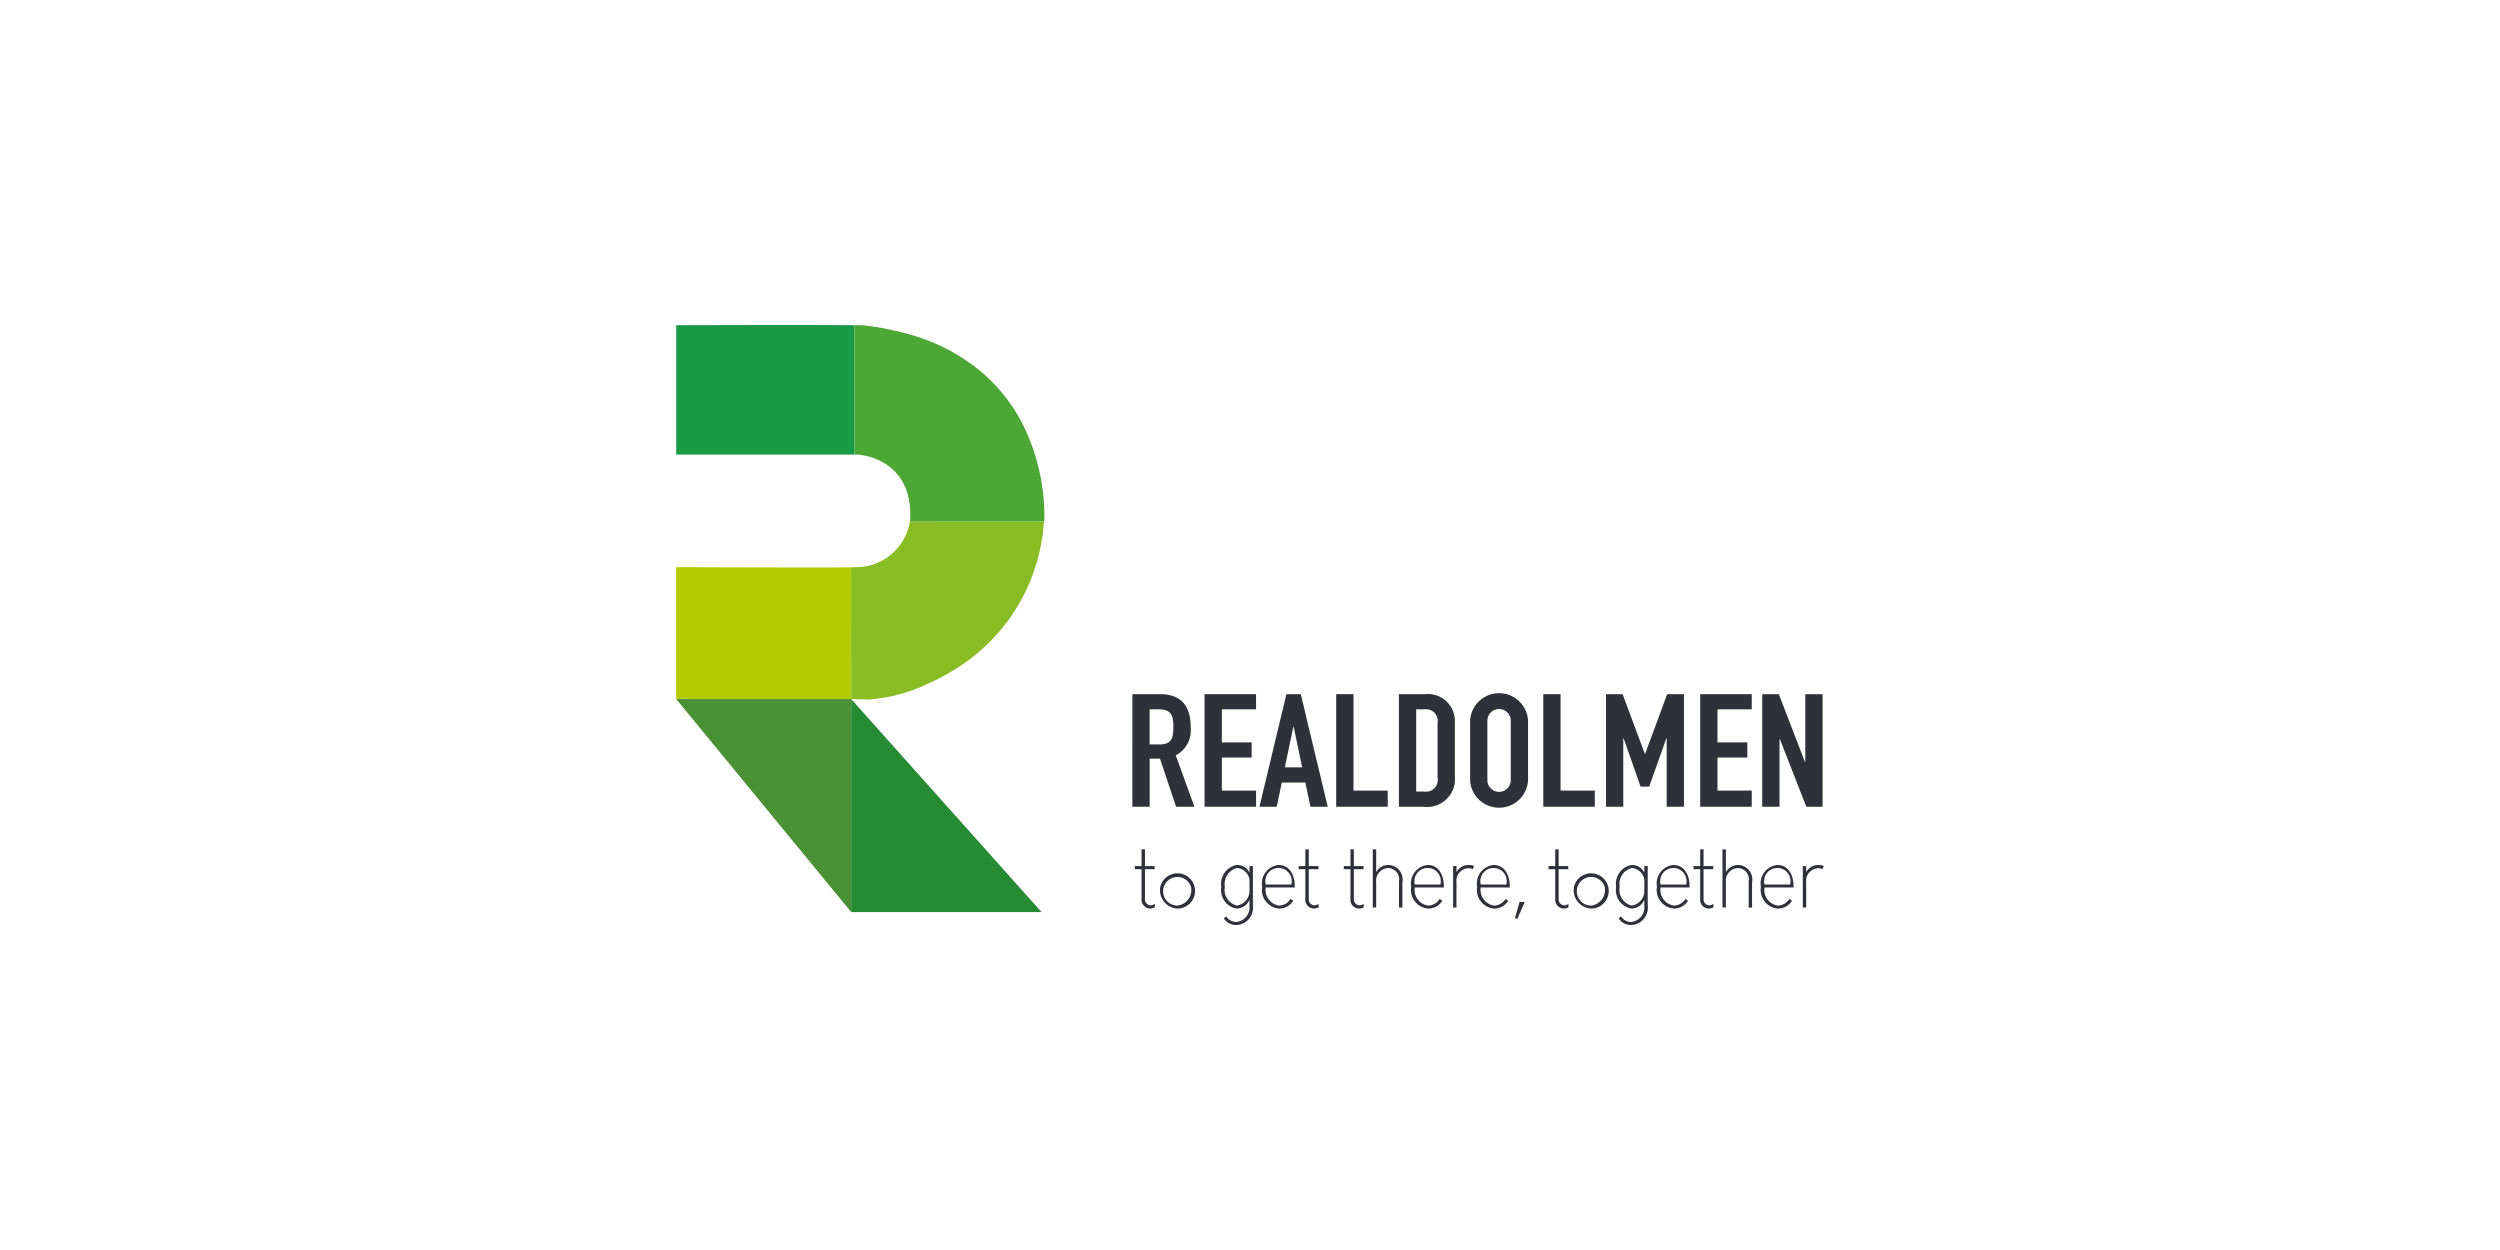 <svg id="Warstwa_1" data-name="Warstwa 1" xmlns="http://www.w3.org/2000/svg" width="200" height="100" viewBox="0 0 200 100">
  <defs>
    <style>
      .cls-1 {
        fill: #303039;
      }

      .cls-2 {
        fill: #1b9a46;
      }

      .cls-3 {
        fill: #4da734;
      }

      .cls-4 {
        fill: #b4cc04;
      }

      .cls-5 {
        fill: #4a9135;
      }

      .cls-6 {
        fill: #8abd24;
      }

      .cls-7 {
        fill: #268b32;
      }
    </style>
  </defs>
  <title>realdolmen</title>
  <g>
    <path class="cls-1" d="M92.384,72.585a0.777,0.777,0,0,1-.377.101,0.714,0.714,0,0,1-.681-0.814V69.537H90.79V69.286h0.535V67.949h0.272V69.286H92.371v0.251H91.597v2.368a0.475,0.475,0,0,0,.45.522,0.533,0.533,0,0,0,.337-0.125v0.283Z"/>
    <path class="cls-1" d="M95.279,70.939a1.144,1.144,0,1,0-1.085,1.507,1.251,1.251,0,0,0,1.085-1.507m-2.454,0a1.41,1.41,0,1,1,1.369,1.746,1.472,1.472,0,0,1-1.369-1.746"/>
    <path class="cls-1" d="M99.96,70.35a1.123,1.123,0,0,0-.985-0.912,1.307,1.307,0,0,0-.986,1.507,1.29,1.29,0,0,0,.959,1.501,1.189,1.189,0,0,0,1.011-1.087V70.35Zm0,1.627a1.125,1.125,0,0,1-1.051.707,1.506,1.506,0,0,1-1.203-1.739,1.524,1.524,0,0,1,1.231-1.746,1.095,1.095,0,0,1,1.023.609v-0.523h0.272v3.141A1.387,1.387,0,0,1,98.902,74a1.138,1.138,0,0,1-.992-0.528l0.185-.165a0.962,0.962,0,0,0,.799.451,1.17,1.17,0,0,0,1.065-1.271V71.978Z"/>
    <path class="cls-1" d="M103.305,70.761a1.056,1.056,0,1,0-2.043,0h2.043Zm0.153,1.303a1.324,1.324,0,0,1-1.138.622,1.502,1.502,0,0,1-1.347-1.746A1.479,1.479,0,0,1,102.293,69.2c0.807,0,1.289.701,1.289,1.739v0.059h-2.326a1.272,1.272,0,0,0,1.063,1.449,1.099,1.099,0,0,0,.925-0.535Z"/>
    <path class="cls-1" d="M105.487,72.585a0.777,0.777,0,0,1-.377.101,0.713,0.713,0,0,1-.682-0.814V69.537h-0.535V69.286h0.535V67.949h0.271V69.286h0.775v0.251h-0.775v2.368a0.475,0.475,0,0,0,.449.522,0.537,0.537,0,0,0,.339-0.125v0.283Z"/>
    <path class="cls-1" d="M109.096,72.585a0.775,0.775,0,0,1-.377.101,0.712,0.712,0,0,1-.681-0.814V69.537h-0.535V69.286h0.535V67.949h0.27V69.286h0.774v0.251h-0.774v2.368a0.476,0.476,0,0,0,.451.522,0.532,0.532,0,0,0,.337-0.125v0.283Z"/>
    <path class="cls-1" d="M111.919,72.599V70.516a0.9,0.9,0,0,0-.853-1.071,1.004,1.004,0,0,0-.972,1.123v2.031h-0.271V67.95h0.271v1.818a1.118,1.118,0,0,1,1.004-.568A1.166,1.166,0,0,1,112.19,70.589v2.011h-0.271Z"/>
    <path class="cls-1" d="M115.231,70.761a1.056,1.056,0,1,0-2.043,0h2.043Zm0.153,1.303a1.321,1.321,0,0,1-1.139.622,1.503,1.503,0,0,1-1.349-1.746A1.479,1.479,0,0,1,114.22,69.2c0.806,0,1.288.701,1.288,1.739v0.059H113.181a1.272,1.272,0,0,0,1.063,1.449,1.103,1.103,0,0,0,.927-0.535Z"/>
    <path class="cls-1" d="M116.249,72.599V69.286h0.271v0.482a1.097,1.097,0,0,1,.992-0.568,1.345,1.345,0,0,1,.417.073l-0.106.257a0.872,0.872,0,0,0-.345-0.072,1,1,0,0,0-.959,1.131v2.011h-0.271Z"/>
    <path class="cls-1" d="M120.505,70.761a1.056,1.056,0,1,0-2.043,0h2.043Zm0.153,1.303a1.324,1.324,0,0,1-1.137.622,1.502,1.502,0,0,1-1.35-1.746A1.479,1.479,0,0,1,119.494,69.2c0.808,0,1.289.701,1.289,1.739v0.059h-2.328a1.274,1.274,0,0,0,1.066,1.449,1.1,1.1,0,0,0,.925-0.535Z"/>
    <polygon class="cls-1" points="121.193 73.445 121.562 72.162 121.98 72.162 121.383 73.518 121.193 73.445"/>
    <path class="cls-1" d="M125.478,72.585a0.78,0.78,0,0,1-.379.101,0.713,0.713,0,0,1-.68-0.814V69.537H123.883V69.286H124.419V67.949h0.272V69.286h0.772v0.251H124.691v2.368a0.474,0.474,0,0,0,.447.522,0.536,0.536,0,0,0,.339-0.125v0.283Z"/>
    <path class="cls-1" d="M128.373,70.939a1.144,1.144,0,1,0-1.084,1.507,1.251,1.251,0,0,0,1.084-1.507m-2.453,0a1.41,1.41,0,1,1,1.369,1.746,1.471,1.471,0,0,1-1.369-1.746"/>
    <path class="cls-1" d="M131.545,70.35a1.12,1.12,0,0,0-.984-0.912,1.306,1.306,0,0,0-.985,1.507,1.289,1.289,0,0,0,.959,1.501,1.187,1.187,0,0,0,1.01-1.087V70.35Zm0,1.627a1.125,1.125,0,0,1-1.051.707,1.506,1.506,0,0,1-1.203-1.739,1.526,1.526,0,0,1,1.23-1.746,1.095,1.095,0,0,1,1.024.609v-0.523h0.273v3.141A1.386,1.386,0,0,1,130.488,74a1.14,1.14,0,0,1-.993-0.528l0.187-.165a0.956,0.956,0,0,0,.801.451,1.17,1.17,0,0,0,1.062-1.271V71.978Z"/>
    <path class="cls-1" d="M134.892,70.761a1.056,1.056,0,1,0-2.044,0h2.044Zm0.151,1.303a1.322,1.322,0,0,1-1.137.622,1.502,1.502,0,0,1-1.349-1.746A1.479,1.479,0,0,1,133.878,69.2c0.808,0,1.291.701,1.291,1.739v0.059H132.841a1.272,1.272,0,0,0,1.065,1.449,1.1,1.1,0,0,0,.925-0.535Z"/>
    <path class="cls-1" d="M137.072,72.585a0.767,0.767,0,0,1-.376.101,0.713,0.713,0,0,1-.682-0.814V69.537h-0.535V69.286h0.535V67.949h0.271V69.286h0.775v0.251h-0.775v2.368a0.475,0.475,0,0,0,.45.522,0.527,0.527,0,0,0,.337-0.125v0.283Z"/>
    <path class="cls-1" d="M139.895,72.599V70.516a0.899,0.899,0,0,0-.852-1.071,1.003,1.003,0,0,0-.973,1.123v2.031H137.799V67.95h0.271v1.818a1.117,1.117,0,0,1,1.005-.568,1.166,1.166,0,0,1,1.091,1.389v2.011h-0.272Z"/>
    <path class="cls-1" d="M143.208,70.761a1.057,1.057,0,1,0-2.045,0h2.045Zm0.151,1.303a1.321,1.321,0,0,1-1.137.622,1.502,1.502,0,0,1-1.349-1.746A1.479,1.479,0,0,1,142.195,69.2c0.808,0,1.29.701,1.29,1.739v0.059H141.157a1.272,1.272,0,0,0,1.065,1.449,1.103,1.103,0,0,0,.925-0.535Z"/>
    <path class="cls-1" d="M144.225,72.599V69.286h0.27v0.482a1.099,1.099,0,0,1,.993-0.568,1.335,1.335,0,0,1,.417.073l-0.106.257a0.881,0.881,0,0,0-.343-0.072,1.003,1.003,0,0,0-.961,1.131v2.011h-0.27Z"/>
    <path class="cls-1" d="M91.972,59.554h0.786c0.964,0,1.111-.505,1.111-1.403,0-.91-0.163-1.404-1.179-1.404H91.972v2.807Zm-1.384-4.02h2.224c1.642,0,2.442.897,2.442,2.643a2.255,2.255,0,0,1-1.194,2.251l1.492,4.11h-1.464l-1.289-3.845h-0.825v3.845h-1.384V55.534Z"/>
    <polygon class="cls-1" points="96.363 55.534 100.485 55.534 100.485 56.747 97.747 56.747 97.747 59.391 100.131 59.391 100.131 60.604 97.747 60.604 97.747 63.247 100.485 63.247 100.485 64.537 96.363 64.537 96.363 55.534"/>
    <path class="cls-1" d="M103.494,58.126H103.467l-0.677,3.262h1.381Zm-0.582-2.592h1.151l2.155,9.003h-1.382l-0.408-1.935H102.545l-0.407,1.935h-1.382Z"/>
    <polygon class="cls-1" points="106.896 55.534 108.28 55.534 108.28 63.247 111.018 63.247 111.018 64.537 106.896 64.537 106.896 55.534"/>
    <path class="cls-1" d="M113.295,63.323h0.637a0.942,0.942,0,0,0,1.072-1.125v-4.337a0.94,0.94,0,0,0-1.072-1.113h-0.637v6.576Zm-1.382-7.789h2.046a2.17,2.17,0,0,1,2.428,2.327v4.21a2.236,2.236,0,0,1-2.55,2.466h-1.925V55.534Z"/>
    <path class="cls-1" d="M118.99,62.413a0.935,0.935,0,0,0,1.87,0V57.659a0.935,0.935,0,0,0-1.87,0V62.413Zm-1.383-4.754a2.322,2.322,0,0,1,4.638,0V62.413a2.322,2.322,0,0,1-4.638,0V57.659Z"/>
    <polygon class="cls-1" points="123.464 55.534 124.846 55.534 124.846 63.247 127.585 63.247 127.585 64.537 123.464 64.537 123.464 55.534"/>
    <polygon class="cls-1" points="128.48 55.534 129.808 55.534 131.585 60.301 131.612 60.301 133.373 55.534 134.717 55.534 134.717 64.537 133.334 64.537 133.334 59.061 133.307 59.061 131.937 62.93 131.244 62.93 129.89 59.061 129.862 59.061 129.862 64.537 128.48 64.537 128.48 55.534"/>
    <polygon class="cls-1" points="136.016 55.534 140.138 55.534 140.138 56.747 137.399 56.747 137.399 59.391 139.787 59.391 139.787 60.604 137.399 60.604 137.399 63.247 140.138 63.247 140.138 64.537 136.016 64.537 136.016 55.534"/>
    <polygon class="cls-1" points="140.978 55.534 142.308 55.534 144.396 60.958 144.423 60.958 144.423 55.534 145.806 55.534 145.806 64.537 144.505 64.537 142.389 59.125 142.361 59.125 142.361 64.537 140.978 64.537 140.978 55.534"/>
    <g>
      <path class="cls-2" d="M68.144,36.367h0.225V26.015c-3.329-.034-14.274,0-14.274,0V36.367H68.144Z"/>
      <path class="cls-3" d="M68.37,36.367h0.209s0.116,0.005.295,0.031c0.989,0.137,4.196.919,3.934,5.309l-0.007.029H83.54c0.001-.004.015-0.217,0.012-0.587a16.601,16.601,0,0,0-1.483-6.686c-0.013-.029-0.026-0.057-0.039-0.085-0.101-.211-0.205-0.424-0.317-0.637a13.518,13.518,0,0,0-3.376-4.134,15.381,15.381,0,0,0-5.069-2.706,23.767,23.767,0,0,0-4.126-.871l-0.048-.007c-0.163-.003-0.409-0.006-0.723-0.009V36.367h0.001Z"/>
      <path class="cls-4" d="M66.356,55.925h1.739l0.011-10.543c-1.147.043-14.011-.009-14.011-0.009V55.925H66.356Z"/>
      <polyline class="cls-5" points="68.095 72.966 68.095 55.925 54.095 55.925"/>
      <path class="cls-6" d="M69.472,55.962a13.174,13.174,0,0,0,4.559-1.169,18.567,18.567,0,0,0,2.924-1.605,14.953,14.953,0,0,0,6.559-11.45h0.016v-0.002H72.79a4.359,4.359,0,0,1-4.224,3.635c-0.01,0-.022-0.003-0.033-0.003-0.008.004-.165,0.009-0.437,0.014-0.011.009,0,10.543,0,10.543Z"/>
      <polyline class="cls-7" points="68.095 55.925 68.095 55.925 68.095 72.966 83.324 72.966"/>
    </g>
  </g>
</svg>
